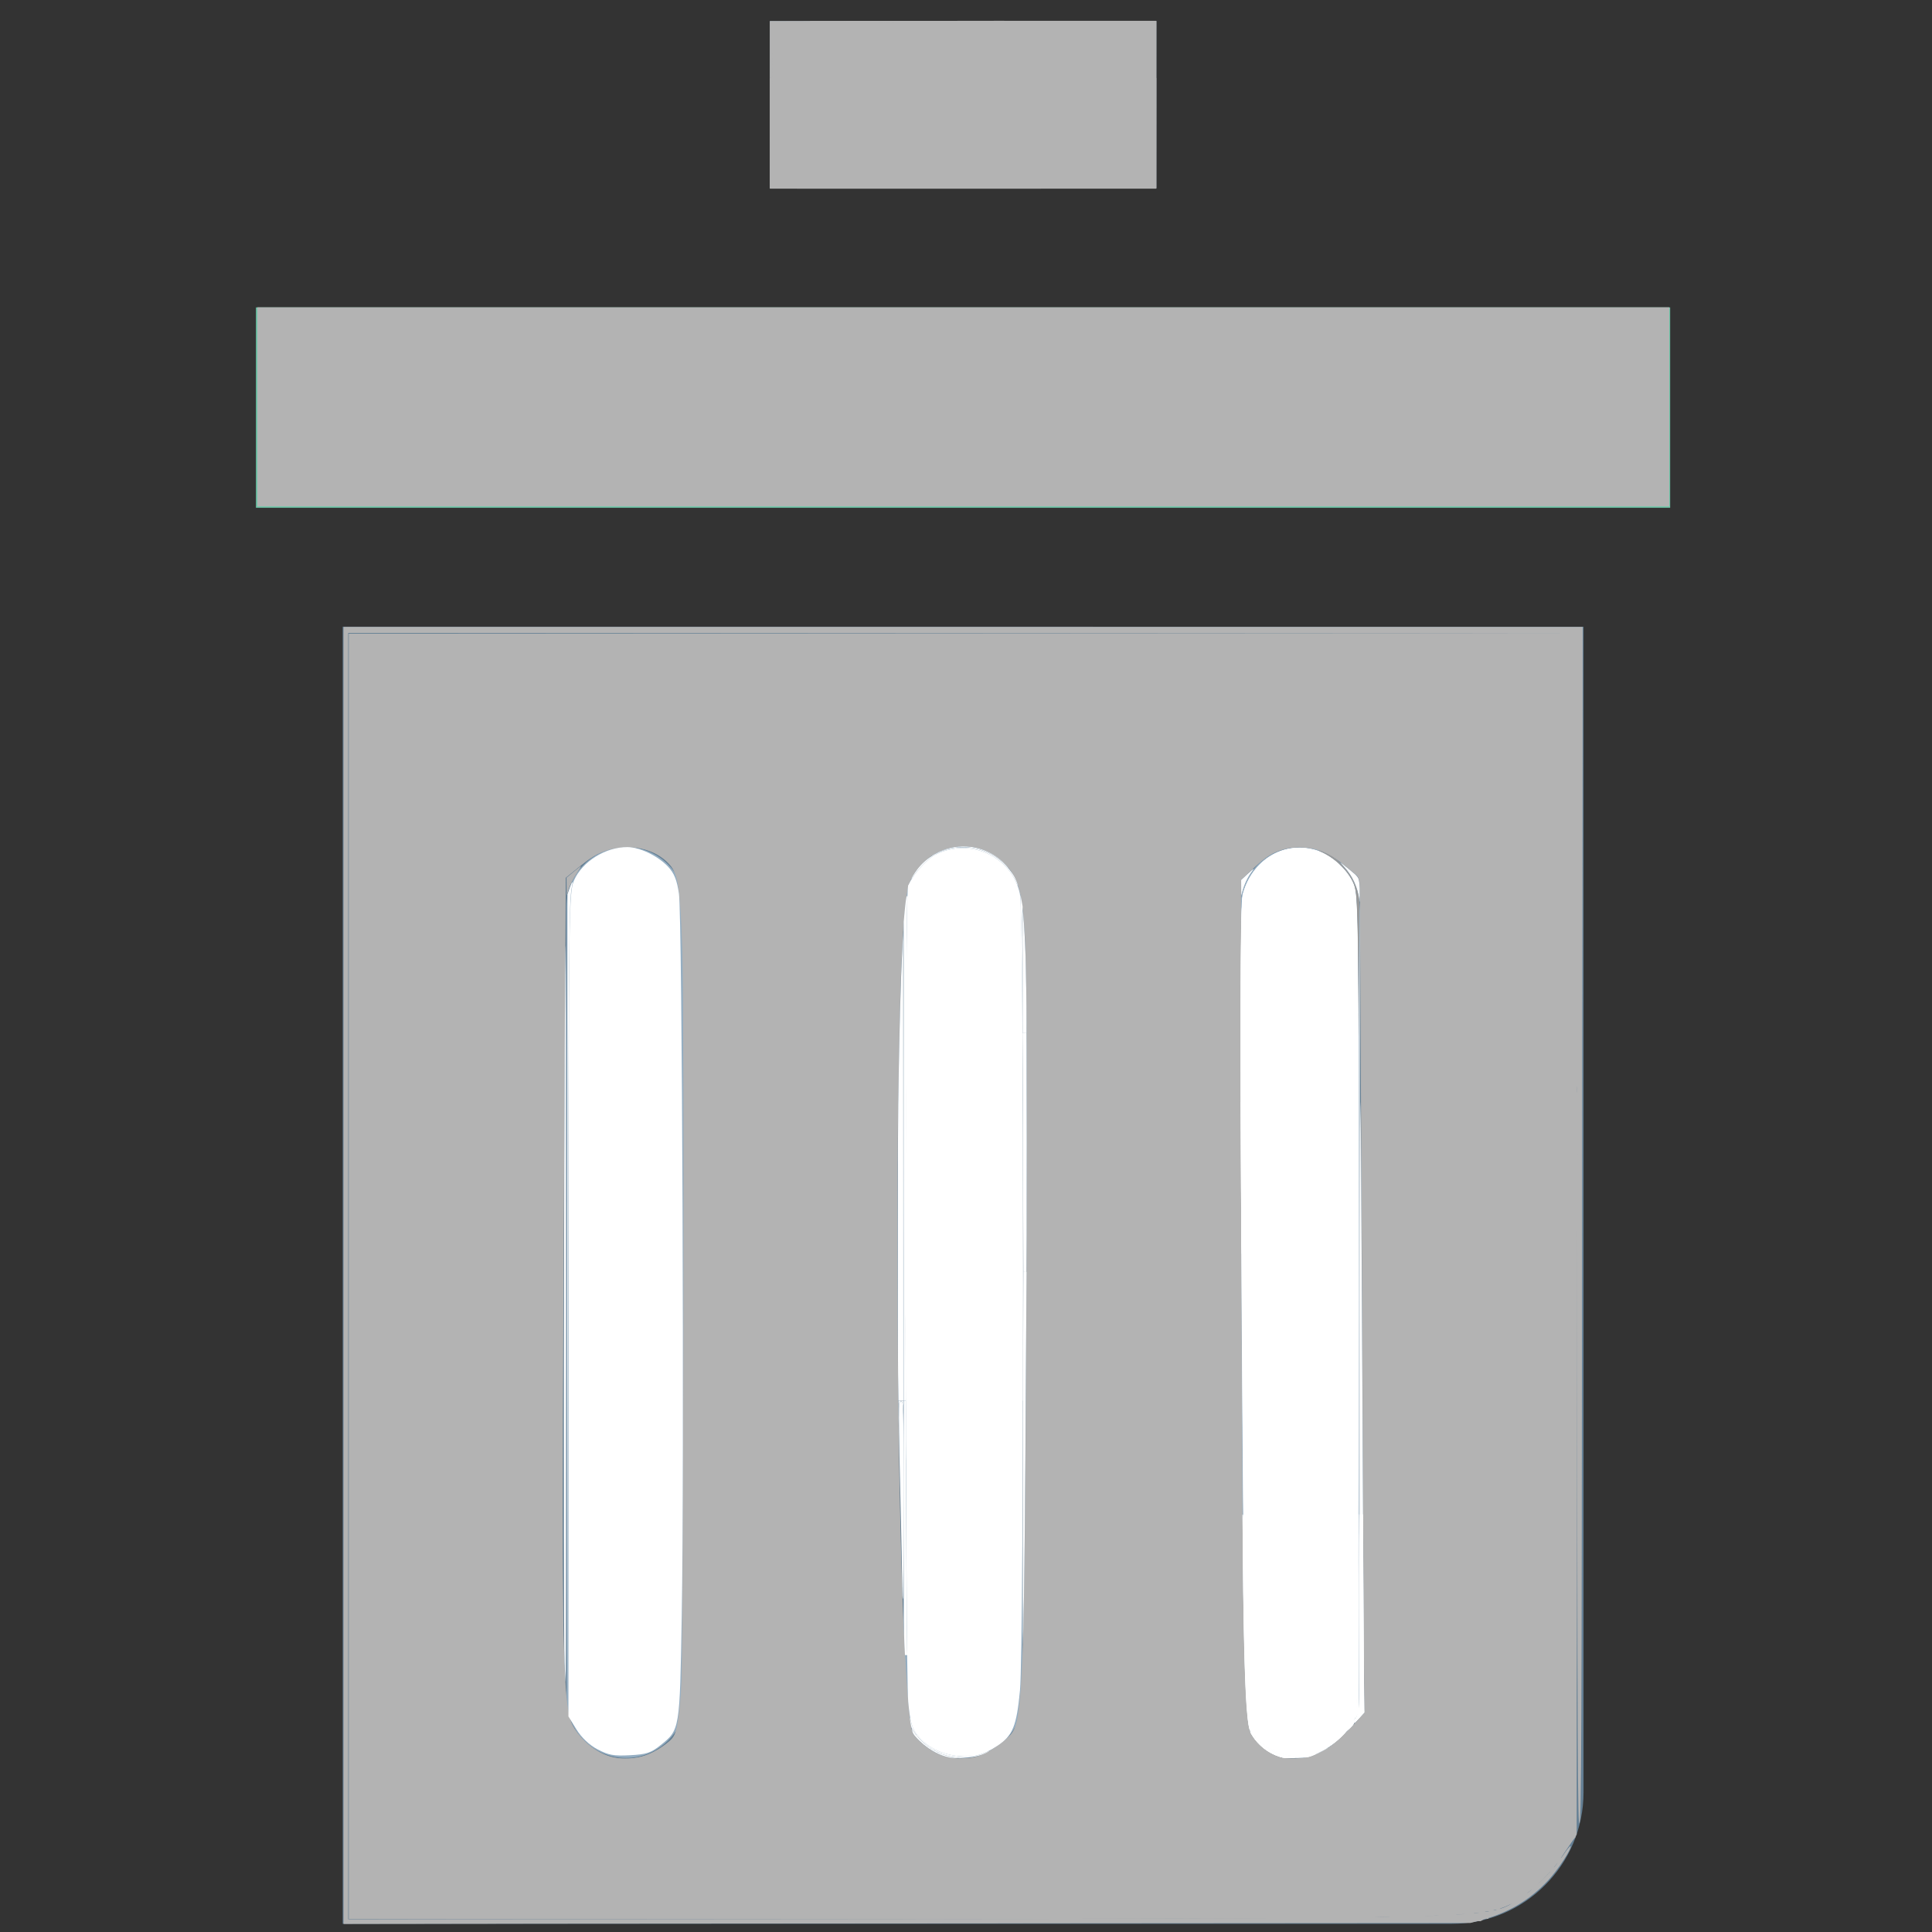 <?xml version="1.0" encoding="UTF-8" standalone="no"?>
<svg
   xmlns:dc="http://purl.org/dc/elements/1.1/"
   xmlns:cc="http://creativecommons.org/ns#"
   xmlns:rdf="http://www.w3.org/1999/02/22-rdf-syntax-ns#"
   xmlns:svg="http://www.w3.org/2000/svg"
   xmlns="http://www.w3.org/2000/svg"
   xmlns:sodipodi="http://sodipodi.sourceforge.net/DTD/sodipodi-0.dtd"
   xmlns:inkscape="http://www.inkscape.org/namespaces/inkscape"
   enable-background="new 0 0 91 91"
   height="91px"
   id="Layer_1"
   version="1.1"
   viewBox="0 0 91 91"
   width="91px"
   xml:space="preserve"
   sodipodi:docname="3592821-garbage-can-general-office-recycle-bin-rubbish-bin-trash-bin-trash-can_107760.svg"
   inkscape:version="0.92.4 (5da689c313, 2019-01-14)"><rect x="0" y="0" width="91" height="91" fill="#333333" stroke="none"/><defs
     id="defs17" /><sodipodi:namedview
     pagecolor="#ffffff"
     bordercolor="#666666"
     borderopacity="1"
     objecttolerance="10"
     gridtolerance="10"
     guidetolerance="10"
     inkscape:pageopacity="0"
     inkscape:pageshadow="2"
     inkscape:window-width="1920"
     inkscape:window-height="1043"
     id="namedview15"
     showgrid="false"
     inkscape:zoom="0.35355339"
     inkscape:cx="110.13089"
     inkscape:cy="-316.08005"
     inkscape:window-x="0"
     inkscape:window-y="0"
     inkscape:window-maximized="1"
     inkscape:current-layer="Layer_1" /><g
     id="g12"><g
       id="g10"><path
         d="M16.142,90.613H68.39c3.418,0,6.197-2.779,6.197-6.195V29.52l-58.445-0.002V90.613z"
         fill="#647F94"
         id="path2" /><path
         d="M58.431,42.701c0-1.547,1.254-2.801,2.801-2.801s2.803,1.254,2.803,2.801v37.295    c0,1.549-1.256,2.801-2.803,2.801s-2.801-1.252-2.801-2.801V42.701z M42.56,42.701c0-1.547,1.254-2.801,2.803-2.801    c1.545,0,2.799,1.254,2.799,2.801v37.295c0,1.549-1.254,2.801-2.799,2.801c-1.549,0-2.803-1.252-2.803-2.801V42.701z     M26.688,42.701c0-1.547,1.256-2.801,2.801-2.801c1.547,0,2.803,1.254,2.803,2.801v37.295c0,1.549-1.256,2.801-2.803,2.801    c-1.545,0-2.801-1.252-2.801-2.801V42.701z"
         fill="#95AEC2"
         id="path4" /><rect
         fill="#6EC4A7"
         height="9.438"
         width="66.611"
         x="12.056"
         y="14.479"
         id="rect6" /><rect
         fill="#647F94"
         height="7.887"
         width="18.205"
         x="36.259"
         y="0.99"
         id="rect8" /></g></g><path
     style="fill:#b3b3b3;fill-opacity:1;stroke-width:0.386"
     d="M 16.426,60.114 V 29.845 h 28.919 28.919 v 28.284 28.284 l -0.868,1.271 c -0.477,0.699 -1.472,1.592 -2.211,1.985 -1.27,0.675 -2.798,0.714 -28.052,0.714 H 16.426 Z m 15.135,21.873 c 0.626,-0.55 0.675,-2.027 0.675,-20.584 0,-19.477 -0.02,-20.011 -0.771,-20.762 -0.974,-0.974 -2.729,-0.99 -3.91,-0.034 l -0.91,0.737 -0.107,19.559 c -0.095,17.321 -0.037,19.665 0.504,20.491 1.1,1.679 2.999,1.928 4.519,0.593 z m 15.906,-0.138 c 0.748,-0.719 0.774,-1.318 0.878,-20.01 0.093,-16.765 0.029,-19.418 -0.489,-20.42 -1.124,-2.173 -4.11,-2.043 -5.055,0.22 -0.837,2.003 -0.635,39.024 0.219,40.052 1.23,1.481 3.005,1.544 4.448,0.158 z M 63.382,81.643 64.26,80.677 64.154,61.01 64.047,41.344 63.137,40.607 c -1.184,-0.958 -2.778,-0.938 -3.837,0.049 l -0.844,0.786 V 61.118 c 0,13.185 0.136,19.929 0.411,20.443 0.902,1.685 3.024,1.723 4.516,0.081 z"
     id="path3724"
     inkscape:connector-curvature="0" /><path
     style="fill:#b3b3b3;fill-opacity:1;stroke-width:0.068"
     d="M 16.188,60.075 V 29.537 h 29.175 29.175 l -0.02,27.998 C 74.5,81.884 74.485,85.578 74.398,85.874 74.309,86.175 74.296,82.91 74.281,58.012 L 74.264,29.809 H 45.328 16.393 v 30.299 30.299 l 21.25,-0.003 c 28.211,-0.003 31.526,-0.054 33.056,-0.509 0.81,-0.241 2.186,-1.408 2.878,-2.442 0.196,-0.294 0.374,-0.517 0.395,-0.497 0.085,0.085 -0.597,1.126 -1.066,1.626 -0.855,0.911 -1.86,1.511 -3.08,1.839 l -0.572,0.154 -26.533,0.019 -26.533,0.019 z"
     id="path3726"
     inkscape:connector-curvature="0" /><path
     style="fill:#b3b3b3;fill-opacity:1;stroke-width:0.068"
     d="M 16.188,60.075 V 29.537 H 45.363 74.537 l -0.036,26.908 c -0.02,14.799 -0.059,27.322 -0.086,27.828 -0.027,0.506 -0.065,-6.564 -0.083,-15.712 l -0.034,-16.632 -0.017,17.291 c -0.009,9.51 -0.042,17.301 -0.073,17.314 -0.031,0.013 -0.234,0.283 -0.45,0.602 -0.216,0.319 -0.299,0.472 -0.184,0.341 0.3,-0.341 0.262,-0.161 -0.066,0.312 -0.367,0.53 -1.083,1.261 -1.606,1.637 -0.435,0.314 -1.496,0.845 -1.686,0.845 -0.06,0 -0.109,0.032 -0.109,0.072 0,0.04 -0.032,0.052 -0.071,0.028 -0.039,-0.024 -0.121,-0.003 -0.181,0.047 -0.06,0.05 -0.128,0.083 -0.15,0.074 -0.022,-0.009 -0.133,-0.003 -0.245,0.014 -0.112,0.017 -12.144,0.048 -26.737,0.069 L 16.188,90.613 Z M 38.631,90.356 16.461,90.339 V 60.108 29.878 l 28.919,-0.017 28.919,-0.017 -28.953,-0.017 -28.953,-0.017 v 30.299 30.299 l 22.204,-0.017 22.204,-0.017 z m 26.724,-0.068 c -0.307,-0.013 -0.829,-0.013 -1.159,-1.37e-4 -0.33,0.013 -0.078,0.023 0.559,0.023 0.637,6.8e-5 0.907,-0.01 0.6,-0.023 z m 2.35,-0.067 c -0.14,-0.015 -0.385,-0.015 -0.545,-4.77e-4 -0.16,0.014 -0.046,0.026 0.254,0.027 0.3,2.72e-4 0.431,-0.012 0.291,-0.026 z m 1.26,-0.067 c -0.084,-0.016 -0.237,-0.017 -0.341,-9.27e-4 -0.104,0.016 -0.035,0.029 0.152,0.029 0.187,5.46e-4 0.272,-0.012 0.188,-0.028 z m 0.715,-0.067 c -0.066,-0.017 -0.173,-0.017 -0.239,0 -0.066,0.017 -0.012,0.031 0.119,0.031 0.131,0 0.185,-0.014 0.119,-0.031 z m 0.443,-0.066 c -0.047,-0.019 -0.124,-0.019 -0.17,0 -0.047,0.019 -0.009,0.034 0.085,0.034 0.094,0 0.132,-0.015 0.085,-0.034 z m 0.373,-0.064 c -0.023,-0.023 -0.081,-0.025 -0.131,-0.005 -0.054,0.022 -0.038,0.038 0.041,0.041 0.072,0.003 0.112,-0.013 0.089,-0.036 z m 0.496,-0.163 c 0.313,-0.171 0.23,-0.172 -0.146,-0.002 -0.163,0.074 -0.251,0.134 -0.195,0.133 0.056,-7.5e-4 0.21,-0.06 0.341,-0.132 z m 1.099,-0.733 c 0.085,-0.108 0.082,-0.111 -0.026,-0.026 -0.066,0.051 -0.119,0.105 -0.119,0.119 0,0.056 0.056,0.02 0.145,-0.094 z m 0.946,-0.883 c 0,-0.051 -0.061,0.003 -0.344,0.304 l -0.304,0.324 0.324,-0.304 C 72.891,88.334 73.037,88.188 73.037,88.177 Z m 0.281,-0.344 c 0.085,-0.108 0.082,-0.111 -0.026,-0.026 -0.066,0.051 -0.119,0.105 -0.119,0.119 0,0.056 0.056,0.02 0.145,-0.094 z M 30.595,82.616 c 0.516,-0.237 1.045,-0.628 1.162,-0.856 0.123,-0.24 0.232,-0.937 0.323,-2.055 0.108,-1.329 0.162,-31.791 0.062,-34.832 -0.1,-3.047 -0.192,-3.682 -0.603,-4.162 -0.737,-0.862 -2.247,-1.071 -3.423,-0.474 -0.169,0.086 -0.57,0.365 -0.892,0.621 l -0.585,0.465 -0.045,5.712 c -0.025,3.141 -0.064,10.803 -0.087,17.027 -0.052,13.915 0.007,16.2 0.446,17.177 0.262,0.585 0.981,1.22 1.66,1.469 0.536,0.196 1.447,0.154 1.982,-0.092 z m 15.798,-0.033 c 0.482,-0.239 1.161,-0.749 1.314,-0.987 0.373,-0.58 0.503,-2.812 0.587,-10.14 0.101,-8.765 0.105,-25.542 0.006,-27.218 -0.13,-2.204 -0.353,-2.986 -1.032,-3.622 -0.865,-0.81 -2.059,-0.993 -3.111,-0.478 -0.6,0.294 -1.176,0.965 -1.373,1.599 -0.122,0.396 -0.283,2.12 -0.353,3.783 -0.036,0.862 -0.102,4.052 -0.146,7.088 -0.111,7.597 0.034,20.086 0.282,24.369 0.196,3.379 0.295,4.406 0.453,4.72 0.052,0.103 0.252,0.312 0.445,0.464 0.683,0.54 1.1,0.684 1.904,0.657 0.5,-0.017 0.653,-0.052 1.022,-0.236 z m 15.771,-0.043 c 0.457,-0.221 0.675,-0.393 1.347,-1.057 l 0.801,-0.793 -0.034,-1.089 c -0.019,-0.599 -0.065,-8.942 -0.103,-18.539 -0.038,-9.597 -0.084,-17.967 -0.103,-18.598 -0.039,-1.309 0.058,-1.105 -0.864,-1.811 -0.288,-0.221 -0.702,-0.469 -0.92,-0.553 -0.549,-0.21 -1.278,-0.252 -1.82,-0.105 -0.511,0.138 -0.818,0.332 -1.514,0.958 l -0.522,0.469 0.038,16.637 c 0.044,19.274 0.116,22.962 0.457,23.622 0.23,0.445 0.828,0.928 1.362,1.1 0.094,0.03 0.432,0.048 0.75,0.04 0.517,-0.014 0.638,-0.044 1.125,-0.28 z M 74.312,51.196 c -0.016,-0.085 -0.03,-0.031 -0.031,0.118 -7.56e-4,0.15 0.013,0.219 0.03,0.154 0.017,-0.065 0.018,-0.188 0.001,-0.273 z"
     id="path3730"
     inkscape:connector-curvature="0" /><path
     style="fill:#b3b3b3;fill-opacity:1;stroke-width:0.068"
     d=""
     id="path3732"
     inkscape:connector-curvature="0" /><path
     style="fill:#b3b3b3;fill-opacity:1;stroke-width:0.068"
     d="m 26.69,41.761 -0.005,-0.42 0.341,-0.285 c 0.187,-0.157 0.341,-0.27 0.341,-0.252 0,0.018 -0.107,0.193 -0.238,0.388 -0.131,0.195 -0.282,0.497 -0.336,0.671 l -0.098,0.317 z"
     id="path3734"
     inkscape:connector-curvature="0" /><path
     style="fill:#ffffff;fill-opacity:1;stroke-width:0.136"
     d="m 28.144,82.397 c -0.389,-0.208 -0.752,-0.552 -0.992,-0.939 l -0.378,-0.611 0.005,-19.403 c 0.005,-18.645 0.015,-19.425 0.26,-19.979 0.395,-0.893 1.491,-1.573 2.523,-1.566 0.573,0.004 1.43,0.419 1.902,0.921 0.294,0.313 0.419,0.624 0.516,1.278 0.153,1.036 0.254,27.019 0.132,33.992 -0.095,5.434 -0.085,5.374 -1.01,6.118 -0.44,0.354 -0.657,0.425 -1.431,0.466 -0.762,0.041 -1.014,-0.006 -1.526,-0.279 z"
     id="path3738"
     inkscape:connector-curvature="0" /><path
     style="fill:#ffffff;fill-opacity:1"
     d="m 45.049,82.703 c -0.766,-0.101 -1.366,-0.414 -1.812,-0.944 -0.282,-0.335 -0.365,-0.626 -0.459,-1.607 -0.143,-1.494 -0.153,-37.868 -0.011,-38.378 0.129,-0.461 0.839,-1.285 1.313,-1.525 1.615,-0.817 3.585,0.104 3.959,1.851 0.196,0.913 0.199,35.456 0.004,37.517 -0.16,1.692 -0.34,2.132 -1.067,2.613 -0.679,0.449 -1.178,0.571 -1.928,0.472 z"
     id="path3740"
     inkscape:connector-curvature="0" /><path
     style="fill:#ffffff;fill-opacity:1;stroke-width:0.136"
     d="M 60.751,82.685 C 60.04,82.557 59.336,82.142 59.025,81.667 58.659,81.108 58.573,77.682 58.471,59.392 58.404,47.324 58.42,42.537 58.53,42.133 c 0.438,-1.619 1.884,-2.514 3.401,-2.106 0.719,0.194 1.491,0.863 1.813,1.573 0.236,0.52 0.248,1.466 0.251,19.633 0.002,12.07 -0.046,19.258 -0.131,19.553 -0.216,0.754 -1.23,1.652 -2.145,1.901 -0.209,0.057 -0.644,0.056 -0.968,-0.003 z"
     id="path3742"
     inkscape:connector-curvature="0" /><path
     style="fill:#ffffff;fill-opacity:1;stroke-width:0.136"
     d="m 42.659,59.324 c 1.2e-5,-5.549 0.017,-7.799 0.037,-5 0.021,2.799 0.021,7.338 -2.2e-5,10.088 -0.021,2.75 -0.037,0.46 -0.037,-5.088 z"
     id="path3744"
     inkscape:connector-curvature="0" /><path
     style="fill:#ffffff;fill-opacity:1;stroke-width:0.017"
     d="m 42.3,64.712 c -0.023,-1.938 -0.018,-11.029 0.007,-12.717 0.052,-3.526 0.107,-5.586 0.201,-7.515 0.014,-0.295 0.029,-0.552 0.032,-0.571 0.003,-0.019 0.007,4.937 0.008,11.013 l 0.002,11.047 h -0.117 -0.117 z"
     id="path3746"
     inkscape:connector-curvature="0" /><path
     style="fill:#ffffff;fill-opacity:1;stroke-width:0.017"
     d="m 42.679,65.839 c -0.017,-0.197 -0.013,-10.447 0.006,-15.462 0.016,-4.413 0.041,-7.576 0.061,-7.971 l 0.011,-0.209 h 2.645 2.645 l 0.011,0.268 c 0.073,1.734 0.113,7.777 0.113,17.067 l 2.14e-4,6.437 H 45.432 42.691 Z"
     id="path3748"
     inkscape:connector-curvature="0" /><path
     style="fill:#ffffff;fill-opacity:1;stroke-width:0.017"
     d="M 42.566,54.692 V 43.415 l 0.035,-0.383 c 0.052,-0.567 0.088,-0.822 0.116,-0.832 0.02,-0.006 0.022,0.059 0.012,0.408 -0.042,1.538 -0.087,13.208 -0.074,19.284 l 0.009,4.077 h -0.049 -0.049 z"
     id="path3750"
     inkscape:connector-curvature="0" /><path
     style="fill:#ffffff;fill-opacity:1;stroke-width:0.004"
     d="m 42.564,57.043 c 0,-1.5 4.44e-4,-2.114 9.87e-4,-1.365 5.43e-4,0.749 5.43e-4,1.976 0,2.727 -5.43e-4,0.751 -9.87e-4,0.138 -9.87e-4,-1.362 z"
     id="path3752"
     inkscape:connector-curvature="0" /><path
     style="fill:#ffffff;fill-opacity:1;stroke-width:0.004"
     d="m 42.564,57.043 c 0,-0.84 4.48e-4,-1.184 9.96e-4,-0.765 5.48e-4,0.419 5.48e-4,1.107 0,1.527 -5.48e-4,0.421 -9.96e-4,0.078 -9.96e-4,-0.762 z"
     id="path3754"
     inkscape:connector-curvature="0" /><path
     style="fill:#ffffff;fill-opacity:1;stroke-width:0.004"
     d="m 42.661,57.724 c 0.001,-1.124 0.004,-2.35 0.005,-2.725 l 0.003,-0.681 h 2.515 2.515 v 2.725 2.725 h -2.52 -2.52 z"
     id="path3756"
     inkscape:connector-curvature="0" /><path
     style="fill:#ffffff;fill-opacity:1;stroke-width:0.062"
     d="m 42.649,67.719 c 3.2e-5,-0.963 0.009,-1.348 0.019,-0.856 0.011,0.492 0.011,1.279 -5.7e-5,1.75 -0.011,0.471 -0.019,0.068 -0.019,-0.894 z"
     id="path3758"
     inkscape:connector-curvature="0" /><path
     style="fill:#ffffff;fill-opacity:1;stroke-width:0.062"
     d="m 42.497,74.766 c 2.2e-5,-0.301 -0.027,-1.7 -0.06,-3.109 -0.13,-5.512 -0.13,-5.656 0.004,-5.656 0.116,0 0.119,0.123 0.119,4.656 0,2.561 -0.014,4.656 -0.031,4.656 -0.017,0 -0.031,-0.246 -0.031,-0.547 z"
     id="path3760"
     inkscape:connector-curvature="0" /><path
     style="fill:#ffffff;fill-opacity:1;stroke-width:0.062"
     d="m 44.628,82.592 c -0.497,-0.139 -0.906,-0.384 -1.253,-0.75 -0.382,-0.404 -0.483,-0.721 -0.565,-1.781 -0.033,-0.429 -0.082,-5.181 -0.109,-10.56 -0.035,-7.14 -0.057,-8.937 -0.08,-6.656 -0.018,1.719 -0.035,-1.923 -0.04,-8.094 -0.004,-6.17 0.013,-11.402 0.038,-11.625 0.034,-0.3 0.051,-0.054 0.068,0.938 l 0.022,1.344 0.034,-1.849 0.034,-1.849 0.23,-0.347 c 0.337,-0.507 0.807,-0.95 1.22,-1.148 0.51,-0.244 1.324,-0.285 1.945,-0.096 0.765,0.232 1.368,0.78 1.708,1.552 0.112,0.254 0.14,0.485 0.182,1.519 0.165,4.027 0.108,35.13 -0.067,36.688 -0.143,1.273 -0.38,1.867 -0.892,2.233 -0.598,0.428 -0.906,0.539 -1.544,0.559 -0.391,0.012 -0.709,-0.013 -0.931,-0.075 z M 42.669,51.551 c -0.01,-1.042 -0.018,-0.208 -0.018,1.855 -8e-6,2.062 0.008,2.915 0.018,1.895 0.01,-1.02 0.01,-2.708 1.5e-5,-3.75 z"
     id="path3762"
     inkscape:connector-curvature="0" /><path
     style="fill:#ffffff;fill-opacity:1;stroke-width:0.016"
     d="m 42.598,77.422 c -0.022,-0.456 -0.028,-1.089 -0.035,-4.293 -0.005,-2.067 -0.004,-4.522 0.002,-5.457 l 0.011,-1.699 h 0.043 0.043 l -0.001,1.418 c -7.5e-4,0.78 0.004,2.03 0.01,2.777 0.006,0.748 0.018,2.671 0.027,4.273 0.009,1.603 0.02,3.049 0.026,3.215 l 0.01,0.301 h -0.054 -0.054 z"
     id="path3764"
     inkscape:connector-curvature="0" /><path
     style="fill:#ffffff;fill-opacity:1;stroke-width:0.016"
     d="m 42.324,66.555 -0.003,-0.582 h 0.117 0.117 l -0.002,0.301 -0.002,0.301 -0.012,-0.22 c -0.014,-0.258 -0.033,-0.344 -0.079,-0.358 -0.042,-0.013 -0.085,0.026 -0.101,0.091 -0.006,0.027 -0.017,0.275 -0.022,0.55 l -0.01,0.5 z"
     id="path3766"
     inkscape:connector-curvature="0" /><path
     style="fill:#ffffff;fill-opacity:1;stroke-width:0.016"
     d="M 44.837,82.799 C 44.268,82.733 43.594,82.342 43.123,81.804 43.027,81.694 43.003,81.654 42.975,81.564 42.957,81.504 42.946,81.453 42.95,81.449 c 0.004,-0.004 0.036,0.038 0.072,0.093 0.264,0.408 0.704,0.788 1.151,0.995 0.354,0.164 0.679,0.24 1.117,0.264 l 0.211,0.011 -0.273,3.52e-4 c -0.15,1.93e-4 -0.326,-0.006 -0.391,-0.013 z"
     id="path3768"
     inkscape:connector-curvature="0" /><path
     style="fill:#ffffff;fill-opacity:1;stroke-width:0.016"
     d="m 45.209,82.794 c -0.003,-0.003 -0.051,-0.009 -0.107,-0.015 -0.147,-0.014 -0.235,-0.027 -0.328,-0.05 -0.021,-0.005 -0.053,-0.012 -0.07,-0.014 -0.017,-0.003 -0.031,-0.006 -0.031,-0.008 0,-0.003 -0.03,-0.011 -0.092,-0.023 -0.025,-0.005 -0.058,-0.016 -0.074,-0.025 -0.016,-0.009 -0.029,-0.011 -0.029,-0.005 0,0.006 -0.011,0.002 -0.023,-0.009 -0.013,-0.011 -0.023,-0.015 -0.023,-0.009 0,0.006 -0.016,0.002 -0.035,-0.009 -0.019,-0.011 -0.039,-0.02 -0.043,-0.021 -0.026,-0.006 -0.112,-0.044 -0.173,-0.077 -0.04,-0.021 -0.076,-0.034 -0.082,-0.028 -0.006,0.006 -0.01,0.002 -0.01,-0.007 0,-0.009 -0.025,-0.026 -0.055,-0.037 -0.03,-0.011 -0.055,-0.026 -0.055,-0.033 0,-0.007 -0.006,-0.009 -0.014,-0.005 -0.008,0.005 -0.017,0.004 -0.02,-0.003 -0.003,-0.006 -0.03,-0.025 -0.06,-0.042 -0.112,-0.061 -0.343,-0.246 -0.492,-0.395 -0.2,-0.199 -0.226,-0.228 -0.226,-0.252 0,-0.011 -0.011,-0.024 -0.023,-0.029 -0.013,-0.005 -0.023,-0.018 -0.023,-0.029 0,-0.011 -0.011,-0.024 -0.023,-0.029 -0.013,-0.005 -0.023,-0.02 -0.023,-0.033 0,-0.013 -0.007,-0.024 -0.016,-0.024 -0.009,0 -0.016,-0.011 -0.016,-0.023 0,-0.013 -0.007,-0.023 -0.016,-0.023 -0.009,0 -0.016,-0.01 -0.016,-0.023 0,-0.012 -0.012,-0.03 -0.027,-0.039 -0.015,-0.009 -0.021,-0.016 -0.014,-0.016 0.007,-2.61e-4 -0.002,-0.026 -0.02,-0.057 -0.022,-0.037 -0.044,-0.125 -0.064,-0.254 -0.038,-0.246 -0.038,-0.336 -2.57e-4,-0.157 0.086,0.406 0.192,0.609 0.469,0.895 0.467,0.483 1.026,0.743 1.79,0.832 0.497,0.058 0.975,-0.015 1.357,-0.208 0.042,-0.021 0.079,-0.035 0.084,-0.03 0.004,0.004 -0.058,0.041 -0.138,0.081 -0.244,0.123 -0.587,0.206 -0.904,0.219 -0.099,0.004 -0.212,0.01 -0.252,0.014 -0.04,0.004 -0.075,0.004 -0.078,0.001 z"
     id="path3770"
     inkscape:connector-curvature="0" /><path
     style="fill:#ffffff;fill-opacity:1;stroke-width:0.016"
     d="m 48.174,72.879 c 0.004,-2.539 0.011,-6.496 0.017,-8.793 l 0.01,-4.176 h 0.077 0.077 l -0.009,1.09 c -0.005,0.599 -0.016,2.355 -0.025,3.902 -0.028,5.173 -0.06,8.679 -0.093,10.438 -0.019,1.012 -0.046,2.067 -0.054,2.117 -0.003,0.021 -0.003,-2.039 6.55e-4,-4.578 z"
     id="path3772"
     inkscape:connector-curvature="0" /><path
     style="fill:#ffffff;fill-opacity:1;stroke-width:0.016"
     d="m 48.191,56.008 c -0.006,-2.146 -0.015,-4.678 -0.021,-5.625 l -0.01,-1.723 h 0.096 0.096 l 0.004,0.77 c 0.01,1.803 0.011,7.094 0.002,8.719 l -0.011,1.762 h -0.073 -0.073 z"
     id="path3774"
     inkscape:connector-curvature="0" /><path
     style="fill:#ffffff;fill-opacity:1;stroke-width:0.016"
     d="m 48.167,45.735 c 0.001,-1.609 0.007,-2.884 0.014,-2.832 0.04,0.303 0.095,1.253 0.125,2.143 0.02,0.592 0.046,2.311 0.046,3.064 l 3.67e-4,0.551 h -0.094 -0.094 z"
     id="path3776"
     inkscape:connector-curvature="0" /><path
     style="fill:#ffffff;fill-opacity:1;stroke-width:0.016"
     d="m 48.172,44.372 c -6e-6,-0.266 0.002,-0.378 0.005,-0.247 0.003,0.131 0.003,0.348 1.2e-5,0.484 -0.003,0.136 -0.005,0.029 -0.005,-0.237 z"
     id="path3778"
     inkscape:connector-curvature="0" /><path
     style="fill:#ffffff;fill-opacity:1;stroke-width:0.016"
     d="m 48.107,44.309 c 8.8e-5,-0.052 0.003,-0.071 0.006,-0.043 0.004,0.028 0.003,0.07 -1.6e-4,0.094 -0.004,0.023 -0.006,5.02e-4 -0.006,-0.051 z"
     id="path3780"
     inkscape:connector-curvature="0" /><path
     style="fill:#ffffff;fill-opacity:1;stroke-width:0.016"
     d="m 48.144,46.868 c -0.015,-2.149 -0.047,-4.025 -0.08,-4.613 -0.009,-0.167 0.006,-0.115 0.063,0.211 l 0.041,0.234 -0.002,2.843 c -8.95e-4,1.564 -0.004,2.845 -0.006,2.848 -0.003,0.003 -0.009,-0.683 -0.015,-1.523 z"
     id="path3782"
     inkscape:connector-curvature="0" /><path
     style="fill:#ffffff;fill-opacity:1;stroke-width:0.016"
     d="M 47.884,41.598 C 47.724,41.209 47.397,40.79 47.048,40.527 46.219,39.9 45.148,39.77 44.212,40.182 c -0.192,0.084 -0.33,0.175 -0.524,0.342 -0.23,0.198 -0.509,0.513 -0.675,0.763 -0.04,0.059 -0.075,0.105 -0.079,0.101 -0.012,-0.012 0.15,-0.274 0.265,-0.427 0.398,-0.529 0.947,-0.867 1.638,-1.007 0.157,-0.032 0.223,-0.036 0.538,-0.036 0.313,5.12e-4 0.38,0.005 0.522,0.036 0.577,0.126 1.05,0.379 1.44,0.771 0.15,0.151 0.334,0.384 0.427,0.543 0.075,0.128 0.203,0.454 0.178,0.454 -0.004,0 -0.03,-0.056 -0.058,-0.125 z"
     id="path3784"
     inkscape:connector-curvature="0" /><path
     style="fill:#ffffff;fill-opacity:1;stroke-width:0.016"
     d=""
     id="path3786"
     inkscape:connector-curvature="0" /><path
     style="fill:#ffffff;fill-opacity:1;stroke-width:0.006"
     d="m 47.478,40.864 c -0.079,-0.092 -0.219,-0.229 -0.321,-0.314 -0.33,-0.276 -0.72,-0.473 -1.137,-0.573 -0.698,-0.168 -1.445,-0.06 -2.06,0.298 -0.038,0.022 -0.069,0.039 -0.071,0.037 -0.008,-0.008 0.218,-0.135 0.335,-0.189 0.476,-0.22 0.988,-0.3 1.507,-0.234 0.677,0.086 1.307,0.435 1.753,0.971 0.016,0.019 0.028,0.036 0.026,0.037 -0.001,0.001 -0.016,-0.013 -0.032,-0.032 z"
     id="path3788"
     inkscape:connector-curvature="0" /><path
     style="fill:#ffffff;fill-opacity:1;stroke-width:0.044"
     d="m 26.591,78.305 c -0.068,-1.642 -0.016,-33.696 0.055,-33.772 0.009,-0.01 0.017,7.791 0.017,17.335 0,9.544 -0.008,17.354 -0.017,17.354 -0.009,0 -0.034,-0.413 -0.055,-0.917 z"
     id="path3790"
     inkscape:connector-curvature="0" /><path
     style="fill:#ffffff;fill-opacity:1;stroke-width:0.044"
     d="m 26.727,61.235 0.003,-19.114 0.106,-0.299 c 0.123,-0.347 0.167,-0.36 0.096,-0.029 -0.128,0.599 -0.147,2.717 -0.177,20.481 l -0.031,18.075 z"
     id="path3792"
     inkscape:connector-curvature="0" /><path
     style="fill:#ffffff;fill-opacity:1;stroke-width:0.044"
     d="m 64.007,61.346 c 0,-10.375 0.012,-18.852 0.026,-18.837 0.03,0.03 0.025,37.65 -0.006,37.681 -0.011,0.011 -0.02,-8.468 -0.02,-18.843 z"
     id="path3794"
     inkscape:connector-curvature="0" /><path
     style="fill:#ffffff;fill-opacity:1;stroke-width:0.022"
     d="m 63.803,81.141 c 0.095,-0.259 0.172,-0.523 0.203,-0.696 0.036,-0.197 0.039,-1.073 0.047,-14.38 0.005,-7.793 0.016,-14.17 0.026,-14.17 0.01,0 0.024,1.32 0.032,2.933 0.008,1.613 0.019,3.565 0.025,4.337 0.006,0.772 0.016,2.492 0.022,3.823 0.011,2.373 0.022,4.48 0.044,8.187 0.006,1.021 0.016,2.99 0.022,4.375 0.006,1.385 0.017,3.104 0.024,3.818 l 0.013,1.299 -0.205,0.226 c -0.282,0.31 -0.273,0.301 -0.254,0.248 z"
     id="path3796"
     inkscape:connector-curvature="0" /><path
     style="fill:#ffffff;fill-opacity:1;stroke-width:0.022"
     d="m 60.987,82.709 c -0.03,-0.005 -0.13,-0.02 -0.221,-0.034 -0.233,-0.034 -0.596,-0.155 -0.848,-0.284 -0.504,-0.257 -0.864,-0.599 -0.962,-0.915 -0.229,-0.742 -0.325,-3.433 -0.4,-11.162 -0.033,-3.44 -0.11,-15.687 -0.11,-17.65 l -2.05e-4,-0.768 h 2.76 2.76 l 0.017,0.436 c 0.022,0.583 -0.006,20.457 -0.033,23.694 -0.024,2.771 -0.058,4.54 -0.091,4.717 -0.012,0.061 -0.059,0.191 -0.106,0.288 -0.324,0.669 -1.119,1.338 -1.909,1.606 -0.182,0.062 -0.235,0.07 -0.502,0.075 -0.164,0.003 -0.323,0.002 -0.354,-0.004 z"
     id="path3798"
     inkscape:connector-curvature="0" /><path
     style="fill:#ffffff;fill-opacity:1;stroke-width:0.022"
     d="m 63.825,80.918 c 0.048,-0.118 0.059,-0.215 0.078,-0.682 0.011,-0.28 0.032,-1.667 0.045,-3.083 0.013,-1.416 0.032,-3.355 0.042,-4.309 0.013,-1.319 0.017,-0.615 0.015,2.939 -0.002,2.57 -0.01,4.708 -0.018,4.751 -0.034,0.169 -0.118,0.406 -0.147,0.416 -0.022,0.007 -0.026,-9.72e-4 -0.014,-0.031 z"
     id="path3800"
     inkscape:connector-curvature="0" /><path
     style="fill:#ffffff;fill-opacity:1;stroke-width:0.022"
     d="m 64.046,63.994 c -4e-5,-7.146 0.005,-12.024 0.012,-10.839 0.006,1.185 0.006,7.032 7.3e-5,12.993 l -0.012,10.839 z"
     id="path3802"
     inkscape:connector-curvature="0" /><path
     style="fill:#ffffff;fill-opacity:1;stroke-width:0.011"
     d="m 60.435,82.791 c -0.501,-0.105 -0.997,-0.428 -1.334,-0.869 -0.115,-0.15 -0.246,-0.379 -0.227,-0.398 0.002,-0.002 0.024,0.024 0.047,0.059 0.299,0.437 0.746,0.8 1.232,1.001 0.303,0.125 0.608,0.193 0.971,0.216 0.129,0.008 0.098,0.009 -0.221,0.01 -0.322,7.12e-4 -0.383,-0.002 -0.468,-0.02 z"
     id="path3804"
     inkscape:connector-curvature="0" /><path
     style="fill:#ffffff;fill-opacity:1;stroke-width:0.011"
     d="m 60.429,82.785 c -0.442,-0.095 -0.913,-0.385 -1.237,-0.761 -0.13,-0.151 -0.315,-0.436 -0.295,-0.455 0.003,-0.003 0.029,0.029 0.058,0.07 0.207,0.29 0.526,0.582 0.839,0.768 0.339,0.202 0.691,0.322 1.111,0.378 l 0.116,0.016 -0.26,2.58e-4 c -0.181,1.8e-4 -0.281,-0.004 -0.331,-0.015 z"
     id="path3806"
     inkscape:connector-curvature="0" /><path
     style="fill:#ffffff;fill-opacity:1;stroke-width:0.011"
     d="m 60.423,82.784 c -0.21,-0.044 -0.514,-0.175 -0.718,-0.31 -0.278,-0.183 -0.51,-0.412 -0.682,-0.673 -0.078,-0.118 -0.136,-0.223 -0.127,-0.231 0.003,-0.003 0.048,0.051 0.1,0.119 0.451,0.593 1.116,0.983 1.848,1.085 0.067,0.009 0.134,0.019 0.149,0.021 0.015,0.002 -0.089,0.005 -0.232,0.005 -0.188,4.38e-4 -0.281,-0.004 -0.337,-0.016 z"
     id="path3808"
     inkscape:connector-curvature="0" /><path
     style="fill:#ffffff;fill-opacity:1;stroke-width:0.011"
     d=""
     id="path3810"
     inkscape:connector-curvature="0" /><path
     style="fill:#ffffff;fill-opacity:1;stroke-width:0.011"
     d="m 61.089,82.796 c -0.002,-0.002 -0.043,-0.006 -0.092,-0.01 -0.717,-0.056 -1.438,-0.429 -1.903,-0.983 -0.09,-0.107 -0.202,-0.255 -0.202,-0.266 0,-0.004 -0.009,-0.02 -0.021,-0.036 -0.051,-0.072 -0.118,-0.561 -0.161,-1.184 -0.09,-1.287 -0.156,-4.226 -0.177,-7.85 -0.003,-0.577 -0.009,-1.068 -0.011,-1.091 -0.004,-0.031 -0.001,-0.041 0.01,-0.041 0.022,0 0.026,0.155 0.04,1.503 0.042,3.911 0.117,6.508 0.222,7.673 0.062,0.691 0.129,1.01 0.246,1.186 0.07,0.104 0.245,0.288 0.377,0.394 0.408,0.328 0.978,0.564 1.513,0.626 0.157,0.018 0.559,0.018 0.674,-5.64e-4 0.214,-0.034 0.554,-0.171 0.829,-0.333 0.053,-0.031 0.098,-0.054 0.101,-0.051 0.017,0.017 -0.468,0.267 -0.687,0.353 -0.202,0.08 -0.28,0.097 -0.481,0.102 -0.1,0.003 -0.203,0.007 -0.229,0.009 -0.026,0.002 -0.048,0.002 -0.05,7.84e-4 z"
     id="path3812"
     inkscape:connector-curvature="0" /><path
     style="fill:#ffffff;fill-opacity:1;stroke-width:0.011"
     d="m 63.434,81.55 c 0,-0.004 0.025,-0.039 0.056,-0.077 0.094,-0.117 0.189,-0.262 0.259,-0.396 0.037,-0.071 0.072,-0.126 0.079,-0.124 0.007,0.002 0.021,-0.007 0.032,-0.021 l 0.019,-0.025 -0.007,0.03 c -0.004,0.016 -0.013,0.044 -0.02,0.061 -0.007,0.017 -0.014,0.035 -0.015,0.039 -0.001,0.005 -0.004,0.012 -0.005,0.017 -0.002,0.005 -0.002,0.012 -0.001,0.017 7.2e-4,0.005 -0.003,0.008 -0.007,0.008 -0.005,0 -0.026,0.04 -0.047,0.088 -0.035,0.081 -0.051,0.101 -0.19,0.24 -0.084,0.084 -0.152,0.148 -0.152,0.144 z"
     id="path3814"
     inkscape:connector-curvature="0" /><path
     style="fill:#ffffff;fill-opacity:1;stroke-width:0.011"
     d="m 60.423,82.784 c -0.216,-0.046 -0.503,-0.169 -0.713,-0.307 -0.231,-0.151 -0.459,-0.362 -0.611,-0.566 -0.085,-0.113 -0.21,-0.319 -0.204,-0.336 0.002,-0.007 0.051,0.049 0.109,0.123 0.372,0.482 0.903,0.841 1.478,0.999 0.076,0.021 0.147,0.038 0.156,0.037 0.01,-4.53e-4 -0.035,-0.015 -0.099,-0.032 -0.448,-0.121 -0.874,-0.353 -1.199,-0.654 -0.115,-0.106 -0.226,-0.222 -0.226,-0.236 0,-0.005 0.029,0.018 0.064,0.051 l 0.064,0.06 -0.056,-0.061 c -0.072,-0.078 -0.118,-0.138 -0.165,-0.217 -0.021,-0.035 -0.038,-0.059 -0.038,-0.054 0,0.016 0.056,0.108 0.095,0.157 0.039,0.049 0.049,0.071 0.019,0.047 -0.037,-0.03 -0.211,-0.272 -0.229,-0.318 -0.073,-0.182 -0.144,-0.876 -0.189,-1.841 -0.052,-1.105 -0.09,-2.667 -0.116,-4.69 -0.016,-1.207 -0.035,-3.593 -0.029,-3.599 0.012,-0.012 0.02,0.221 0.029,0.781 l 0.009,0.602 -0.004,-0.699 -0.004,-0.699 h 2.708 2.708 l -0.007,1.605 c -0.004,0.883 -0.009,2.052 -0.012,2.599 -0.004,0.875 -0.002,0.787 0.015,-0.724 l 0.02,-1.718 -0.003,3.712 c -0.002,2.042 -0.006,3.727 -0.01,3.745 -0.004,0.018 0.001,0.008 0.01,-0.022 0.035,-0.116 0.039,-0.305 0.043,-1.724 0.002,-0.928 0.001,-1.138 -0.003,-0.602 -0.004,0.453 -0.008,-0.908 -0.009,-3.025 -0.002,-2.555 0.001,-3.848 0.008,-3.848 0.007,0 0.012,1.006 0.014,2.98 l 0.003,2.98 0.003,-2.98 0.003,-2.98 h 0.07 0.07 l 0.007,0.655 c 0.004,0.36 0.012,1.763 0.018,3.118 0.01,2.076 0.023,4.087 0.035,5.288 l 0.003,0.272 -0.194,0.214 c -0.189,0.208 -0.252,0.273 -0.252,0.262 0,-0.003 0.01,-0.035 0.022,-0.07 0.012,-0.035 0.022,-0.067 0.022,-0.071 -5.5e-5,-0.004 -0.028,0.05 -0.061,0.12 -0.056,0.115 -0.071,0.136 -0.173,0.24 -0.062,0.063 -0.114,0.112 -0.116,0.11 -0.002,-0.002 0.018,-0.033 0.045,-0.069 0.061,-0.081 0.129,-0.187 0.209,-0.33 0.065,-0.115 0.119,-0.172 0.103,-0.109 -0.004,0.017 -0.005,0.028 -5.64e-4,0.024 0.009,-0.009 0.105,-0.326 0.104,-0.344 -2.98e-4,-0.007 -0.017,0.037 -0.038,0.099 -0.04,0.121 -0.078,0.203 -0.093,0.203 -0.005,0 -2.43e-4,-0.03 0.011,-0.067 0.032,-0.102 0.024,-0.104 -0.013,-0.004 -0.051,0.139 -0.117,0.262 -0.221,0.419 -0.33,0.494 -0.889,0.963 -1.474,1.235 -0.061,0.028 -0.128,0.059 -0.149,0.069 -0.038,0.017 -0.038,0.017 -0.005,0.012 0.045,-0.007 -0.066,0.046 -0.206,0.098 -0.164,0.061 -0.271,0.075 -0.584,0.077 -0.149,8.73e-4 -0.248,0.005 -0.221,0.008 0.027,0.004 -0.067,0.007 -0.21,0.007 -0.189,5.52e-4 -0.281,-0.004 -0.337,-0.016 z m 0.478,-0.012 c -0.011,-0.003 -0.028,-0.003 -0.039,0 -0.011,0.003 -0.002,0.005 0.019,0.005 0.021,0 0.03,-0.002 0.019,-0.005 z m -0.072,-0.011 c -0.007,-0.003 -0.022,-0.003 -0.033,-4.09e-4 -0.011,0.003 -0.005,0.005 0.014,0.005 0.018,2.21e-4 0.027,-0.002 0.02,-0.005 z m -0.078,-0.011 c -0.008,-0.003 -0.02,-0.003 -0.028,0 -0.008,0.003 -0.001,0.006 0.014,0.006 0.015,0 0.021,-0.003 0.014,-0.006 z m -0.055,-0.011 c -0.008,-0.003 -0.02,-0.003 -0.028,0 -0.008,0.003 -0.001,0.006 0.014,0.006 0.015,0 0.021,-0.003 0.014,-0.006 z m 0.669,-0.012 c -0.047,-0.002 -0.126,-0.002 -0.177,0 -0.05,0.002 -0.012,0.004 0.085,0.004 0.097,0 0.138,-0.002 0.092,-0.004 z m -0.324,-0.011 c -0.201,-0.014 -0.475,-0.069 -0.678,-0.136 -0.187,-0.062 -0.175,-0.058 -0.156,-0.046 0.028,0.018 0.254,0.091 0.376,0.12 0.175,0.042 0.338,0.068 0.431,0.067 0.056,-6.52e-4 0.065,-0.002 0.028,-0.005 z m 0.613,-0.008 c 0.082,-0.018 0.291,-0.083 0.285,-0.089 -0.002,-0.002 -0.057,0.013 -0.121,0.033 -0.105,0.033 -0.21,0.055 -0.319,0.065 -0.024,0.002 -0.016,0.004 0.022,0.005 0.033,8.72e-4 0.093,-0.005 0.133,-0.014 z M 60.163,82.512 c -0.354,-0.155 -0.633,-0.325 -0.836,-0.509 -0.048,-0.043 -0.067,-0.057 -0.043,-0.031 0.108,0.116 0.343,0.284 0.551,0.394 0.134,0.071 0.327,0.16 0.344,0.159 0.006,-3.87e-4 -0.001,-0.006 -0.017,-0.013 z m -1.192,-0.966 c -0.013,-0.022 -0.016,-0.015 -0.005,0.013 0.004,0.01 0.009,0.016 0.012,0.013 0.003,-0.003 -1.04e-4,-0.014 -0.007,-0.025 z m -0.03,-0.097 c -0.004,-0.016 -0.009,-0.027 -0.012,-0.025 -0.003,0.003 -0.001,0.018 0.003,0.034 0.004,0.016 0.009,0.027 0.012,0.025 0.003,-0.003 0.001,-0.018 -0.003,-0.034 z m -0.043,-0.184 c -0.099,-0.511 -0.169,-1.527 -0.221,-3.231 -0.035,-1.131 -0.053,-2.031 -0.094,-4.701 l -0.009,-0.591 0.005,0.735 c 0.003,0.404 0.01,1.026 0.016,1.381 0.06,3.64 0.14,5.491 0.27,6.276 0.03,0.183 0.05,0.28 0.056,0.274 0.002,-0.002 -0.008,-0.066 -0.023,-0.142 z m 4.974,-0.538 c -0.003,-0.011 -0.005,-0.005 -0.005,0.014 -2.25e-4,0.018 0.002,0.027 0.005,0.02 0.003,-0.007 0.003,-0.022 4.09e-4,-0.033 z m 0.036,-0.557 c 0.006,-0.182 0.011,-0.429 0.009,-0.549 -0.002,-0.143 -0.003,-0.17 -0.005,-0.079 -0.004,0.185 -0.025,0.907 -0.031,1.039 l -0.005,0.105 0.01,-0.092 c 0.005,-0.051 0.015,-0.241 0.021,-0.424 z m 0.063,0.431 c -0.004,-0.009 -0.006,-0.006 -0.007,0.007 -4.79e-4,0.012 0.002,0.018 0.006,0.015 0.004,-0.004 0.004,-0.013 8.72e-4,-0.021 z m -0.043,-1.701 c -0.002,-0.087 -0.003,-0.019 -0.003,0.151 -6e-6,0.17 0.002,0.241 0.003,0.158 0.002,-0.083 0.002,-0.222 10e-6,-0.309 z m 0.011,-0.847 c -0.002,-0.089 -0.003,-0.013 -0.003,0.169 5e-6,0.182 0.002,0.255 0.003,0.162 0.002,-0.093 0.002,-0.242 -9e-6,-0.331 z m 0.011,-1.072 c -0.002,-0.114 -0.003,-0.018 -0.003,0.213 4e-6,0.231 0.002,0.324 0.003,0.206 0.002,-0.117 0.002,-0.306 -6e-6,-0.42 z"
     id="path3816"
     inkscape:connector-curvature="0" /><path
     style="fill:#ffffff;fill-opacity:1;stroke-width:0.011"
     d="m 60.424,82.785 c -0.239,-0.048 -0.556,-0.191 -0.797,-0.362 -0.281,-0.199 -0.533,-0.477 -0.701,-0.773 -0.06,-0.106 -0.033,-0.094 0.06,0.027 0.048,0.063 0.118,0.144 0.154,0.181 0.037,0.037 0.045,0.044 0.019,0.016 -0.055,-0.059 -0.063,-0.085 -0.012,-0.038 0.026,0.024 0.023,0.018 -0.013,-0.026 -0.026,-0.032 -0.05,-0.058 -0.053,-0.058 -0.003,0 0.004,0.01 0.015,0.022 0.011,0.012 0.018,0.025 0.015,0.028 -0.014,0.014 -0.2,-0.229 -0.238,-0.311 -0.159,-0.348 -0.259,-2.419 -0.313,-6.484 -0.01,-0.745 -0.033,-3.214 -0.033,-3.546 -1.08e-4,-0.201 0.015,-0.12 0.022,0.118 l 0.007,0.223 0.002,-0.235 0.002,-0.235 h 2.708 2.708 l -0.006,1.964 -0.006,1.964 0.014,-1.083 c 0.013,-1.016 0.014,-0.855 0.012,2.64 -0.001,3.107 0.001,3.711 0.013,3.652 0.012,-0.058 0.014,-0.891 0.013,-4.604 -0.001,-3.273 0.002,-4.533 0.01,-4.533 0.009,0 0.013,0.572 0.015,2.036 l 0.003,2.036 0.003,-2.036 0.003,-2.036 h 0.07 0.07 l 0.007,0.577 c 0.004,0.318 0.012,1.666 0.018,2.997 0.013,2.822 0.03,5.368 0.038,5.596 l 0.005,0.16 -0.101,0.11 c -0.205,0.225 -0.343,0.371 -0.348,0.367 -0.003,-0.003 7.75e-4,-0.018 0.007,-0.035 0.025,-0.066 -9.63e-4,-0.036 -0.045,0.051 -0.037,0.074 -0.068,0.115 -0.157,0.205 -0.112,0.114 -0.149,0.14 -0.088,0.061 0.018,-0.023 0.044,-0.059 0.057,-0.081 l 0.025,-0.039 -0.025,0.032 c -0.014,0.018 -0.065,0.082 -0.113,0.144 -0.309,0.392 -0.78,0.771 -1.253,1.007 -0.096,0.048 -0.153,0.082 -0.144,0.086 0.008,0.004 0.004,0.005 -0.011,0.002 -0.031,-0.006 -0.085,0.016 -0.067,0.027 0.016,0.01 -0.199,0.1 -0.327,0.138 -0.08,0.023 -0.14,0.031 -0.304,0.04 -0.112,0.006 -0.242,0.01 -0.289,0.008 -0.047,-0.002 -0.079,-1.66e-4 -0.072,0.004 0.024,0.015 -0.502,0.007 -0.582,-0.009 z m 0.476,-0.012 c -0.004,-0.004 -0.013,-0.004 -0.021,-8.73e-4 -0.009,0.004 -0.006,0.006 0.007,0.007 0.012,4.75e-4 0.018,-0.002 0.015,-0.006 z m -0.077,-0.011 c -0.004,-0.004 -0.013,-0.004 -0.021,-8.73e-4 -0.009,0.004 -0.006,0.006 0.007,0.007 0.012,4.75e-4 0.018,-0.002 0.015,-0.006 z m 0.169,-0.049 c -0.033,-0.005 -0.078,-0.008 -0.099,-0.008 -0.035,5.08e-4 -0.034,0.001 0.011,0.008 0.027,0.004 0.072,0.008 0.099,0.008 0.049,1.1e-4 0.049,-6e-6 -0.011,-0.008 z m 0.638,-7.73e-4 c 0.106,-0.019 0.077,-0.023 -0.036,-0.005 -0.054,0.008 -0.084,0.016 -0.066,0.016 0.018,5.86e-4 0.064,-0.004 0.103,-0.011 z m -1.096,-0.01 c -0.012,-0.005 -0.03,-0.009 -0.039,-0.009 -0.01,0 -0.008,0.004 0.005,0.009 0.012,0.005 0.03,0.009 0.039,0.009 0.01,0 0.008,-0.004 -0.005,-0.009 z m 0.215,-0.023 c -0.058,-0.012 -0.11,-0.019 -0.116,-0.018 -0.015,0.005 0.147,0.038 0.188,0.038 0.018,1.66e-4 -0.014,-0.009 -0.072,-0.021 z m -0.293,8.37e-4 c -0.012,-0.005 -0.03,-0.009 -0.039,-0.009 -0.01,0 -0.008,0.004 0.005,0.009 0.012,0.005 0.03,0.009 0.039,0.009 0.01,0 0.008,-0.004 -0.005,-0.009 z m 1.284,0.004 c -0.004,-0.004 -0.013,-0.004 -0.021,-8.72e-4 -0.009,0.004 -0.006,0.006 0.007,0.007 0.012,4.75e-4 0.018,-0.002 0.015,-0.006 z m 0.118,-0.033 c 0.029,-0.01 0.05,-0.02 0.048,-0.022 -0.002,-0.002 -0.031,0.005 -0.064,0.017 -0.033,0.012 -0.055,0.022 -0.048,0.022 0.006,4.42e-4 0.035,-0.007 0.064,-0.017 z m -1.245,1.11e-4 c -0.004,-0.004 -0.013,-0.004 -0.021,-8.73e-4 -0.009,0.004 -0.006,0.006 0.007,0.007 0.012,4.75e-4 0.018,-0.002 0.015,-0.006 z m -0.285,-0.009 c -0.003,-0.002 -0.052,-0.023 -0.11,-0.046 -0.309,-0.122 -0.622,-0.314 -0.856,-0.526 -0.043,-0.038 -0.06,-0.051 -0.039,-0.028 0.105,0.113 0.391,0.319 0.6,0.431 0.132,0.071 0.437,0.197 0.404,0.168 z m 0.241,-0.003 c -0.004,-0.004 -0.013,-0.004 -0.021,-8.73e-4 -0.009,0.004 -0.006,0.006 0.007,0.007 0.012,4.75e-4 0.018,-0.002 0.015,-0.006 z m -0.044,-0.011 c -0.004,-0.004 -0.013,-0.004 -0.021,-8.73e-4 -0.009,0.004 -0.006,0.006 0.007,0.007 0.012,4.75e-4 0.018,-0.002 0.015,-0.006 z m -0.058,-0.015 c -0.012,-0.005 -0.03,-0.009 -0.039,-0.009 -0.01,0 -0.008,0.004 0.005,0.009 0.012,0.005 0.03,0.009 0.039,0.009 0.01,0 0.008,-0.004 -0.005,-0.009 z m -0.348,-0.122 c -0.009,-0.006 -0.022,-0.011 -0.028,-0.011 -0.006,0 -0.004,0.005 0.005,0.011 0.009,0.006 0.022,0.011 0.028,0.011 0.006,0 0.004,-0.005 -0.005,-0.011 z m -0.067,-0.026 c -0.011,-0.01 -0.253,-0.128 -0.253,-0.123 0,0.007 0.233,0.126 0.248,0.127 0.006,3.1e-4 0.008,-0.001 0.005,-0.004 z m -0.264,-0.134 c 0,-0.003 -0.015,-0.013 -0.033,-0.022 -0.042,-0.021 -0.044,-0.012 -0.003,0.01 0.035,0.019 0.036,0.019 0.036,0.012 z m -0.094,-0.057 c -0.028,-0.022 -0.061,-0.04 -0.061,-0.033 0,0.006 0.069,0.051 0.077,0.051 0.003,-8.8e-5 -0.004,-0.008 -0.017,-0.017 z m -0.105,-0.064 c 0,-0.002 -0.035,-0.03 -0.077,-0.061 -0.043,-0.031 -0.077,-0.054 -0.077,-0.051 0,0.005 0.145,0.115 0.152,0.116 0.002,8.8e-5 0.003,-0.002 0.003,-0.004 z m -0.166,-0.122 c 0,-0.002 -0.029,-0.028 -0.064,-0.056 l -0.064,-0.052 0.061,0.056 c 0.06,0.055 0.066,0.06 0.066,0.052 z m -0.144,-0.088 c 0,-0.002 -0.016,-0.018 -0.036,-0.036 l -0.036,-0.032 0.032,0.036 c 0.03,0.033 0.039,0.041 0.039,0.032 z m -0.221,-0.295 c -0.013,-0.018 -0.026,-0.033 -0.029,-0.033 -0.003,0 0.005,0.015 0.018,0.033 0.013,0.018 0.026,0.033 0.029,0.033 0.003,0 -0.005,-0.015 -0.018,-0.033 z m -0.051,-0.083 c -0.004,-0.009 -0.009,-0.015 -0.012,-0.012 -0.003,0.003 -0.002,0.011 0.002,0.017 0.011,0.018 0.017,0.014 0.01,-0.005 z m -0.096,-0.283 c -0.004,-0.009 -0.006,-0.006 -0.007,0.007 -4.8e-4,0.012 0.002,0.018 0.006,0.015 0.004,-0.004 0.004,-0.013 8.73e-4,-0.021 z m -0.014,-0.08 c -0.004,-0.028 -0.01,-0.049 -0.013,-0.046 -0.003,0.003 -0.002,0.028 0.003,0.056 0.004,0.028 0.01,0.049 0.013,0.046 0.003,-0.003 0.002,-0.028 -0.003,-0.056 z m 4.78,-0.056 0.011,-0.022 -0.018,0.022 c -0.01,0.012 -0.023,0.032 -0.029,0.044 l -0.011,0.022 0.018,-0.022 c 0.01,-0.012 0.023,-0.032 0.029,-0.044 z m -4.8,-0.047 c -0.003,-0.011 -0.005,-0.005 -0.005,0.014 -2.26e-4,0.018 0.002,0.027 0.005,0.02 0.003,-0.007 0.003,-0.022 4.09e-4,-0.033 z m 4.837,-0.014 c 0.009,-0.018 0.015,-0.033 0.012,-0.033 -0.003,0 -0.013,0.015 -0.023,0.033 -0.009,0.018 -0.015,0.033 -0.012,0.033 0.003,0 0.013,-0.015 0.023,-0.033 z m -4.848,-0.052 c -0.003,-0.011 -0.005,-0.005 -0.005,0.014 -2.25e-4,0.018 0.002,0.027 0.005,0.02 0.003,-0.007 0.003,-0.022 4.1e-4,-0.033 z m 4.91,-0.06 c 0.028,-0.055 0.077,-0.104 0.088,-0.087 0.004,0.006 0.023,-0.041 0.043,-0.106 0.02,-0.064 0.034,-0.119 0.031,-0.122 -0.003,-0.003 -0.013,0.024 -0.024,0.059 -0.024,0.077 -0.069,0.168 -0.083,0.168 -0.005,0 -5.19e-4,-0.031 0.011,-0.068 0.026,-0.084 0.02,-0.099 -0.007,-0.018 -0.011,0.032 -0.036,0.095 -0.056,0.139 -0.039,0.086 -0.042,0.109 -0.004,0.035 z m -4.921,-0.018 c -0.003,-0.011 -0.005,-0.002 -0.005,0.019 0,0.021 0.002,0.03 0.005,0.019 0.003,-0.011 0.003,-0.028 0,-0.039 z m -0.011,-0.083 c -0.003,-0.014 -0.005,-0.005 -0.005,0.019 -1.22e-4,0.024 0.002,0.036 0.005,0.025 0.003,-0.011 0.003,-0.03 2.23e-4,-0.044 z m -0.011,-0.088 c -0.003,-0.014 -0.005,-0.005 -0.005,0.019 -1.23e-4,0.024 0.002,0.036 0.005,0.025 0.003,-0.011 0.003,-0.03 2.23e-4,-0.044 z m -0.011,-0.111 c -0.003,-0.014 -0.005,-0.003 -0.005,0.025 0,0.027 0.002,0.039 0.005,0.025 0.003,-0.014 0.003,-0.036 0,-0.05 z m -0.011,-0.105 c -0.003,-0.017 -0.005,-0.006 -0.005,0.025 -8.2e-5,0.03 0.002,0.044 0.005,0.031 0.003,-0.014 0.003,-0.038 1.51e-4,-0.055 z m 5.071,-0.038 c -0.004,-0.009 -0.006,-0.006 -0.007,0.007 -4.79e-4,0.012 0.002,0.018 0.006,0.015 0.004,-0.004 0.004,-0.013 8.72e-4,-0.021 z m -5.082,-0.072 c -0.003,-0.017 -0.005,-0.006 -0.005,0.025 -8.3e-5,0.03 0.002,0.044 0.005,0.031 0.003,-0.014 0.003,-0.038 1.51e-4,-0.055 z m 5.094,-0.16 c -0.002,-0.032 -0.004,-0.009 -0.004,0.052 -3.3e-5,0.061 0.002,0.087 0.004,0.058 0.002,-0.029 0.002,-0.078 5.6e-5,-0.11 z m -5.105,0.022 c -0.003,-0.02 -0.004,-0.006 -0.005,0.03 -6.2e-5,0.036 0.002,0.053 0.004,0.036 0.003,-0.017 0.003,-0.046 1.13e-4,-0.066 z m -0.011,-0.144 c -0.003,-0.02 -0.004,-0.004 -0.004,0.036 0,0.04 0.002,0.056 0.004,0.036 0.003,-0.02 0.003,-0.052 0,-0.072 z M 63.906,80.026 c -0.002,-0.05 -0.004,-0.009 -0.004,0.091 0,0.1 0.002,0.141 0.004,0.091 0.002,-0.05 0.002,-0.132 0,-0.182 z m -5.138,0.055 c -0.003,-0.02 -0.004,-0.004 -0.004,0.036 0,0.04 0.002,0.056 0.004,0.036 0.003,-0.02 0.003,-0.052 0,-0.072 z m -0.011,-0.171 c -0.002,-0.023 -0.004,-0.004 -0.004,0.041 0,0.046 0.002,0.064 0.004,0.041 0.002,-0.023 0.002,-0.06 0,-0.083 z m 5.16,-0.271 c -0.002,-0.05 -0.004,-0.006 -0.004,0.097 1.1e-5,0.103 0.002,0.144 0.004,0.091 0.002,-0.053 0.002,-0.138 -2.2e-5,-0.188 z m -5.171,0.089 c -0.002,-0.026 -0.004,-0.007 -0.004,0.041 -4e-5,0.049 0.002,0.07 0.004,0.047 0.002,-0.023 0.002,-0.062 7.3e-5,-0.088 z m -0.011,-0.21 c -0.002,-0.026 -0.004,-0.005 -0.004,0.047 0,0.052 0.002,0.073 0.004,0.047 0.002,-0.026 0.002,-0.068 0,-0.094 z m -0.011,-0.226 c -0.002,-0.029 -0.004,-0.005 -0.004,0.052 0,0.058 0.002,0.081 0.004,0.052 0.002,-0.029 0.002,-0.076 0,-0.105 z m -0.011,-0.249 c -0.002,-0.032 -0.004,-0.006 -0.004,0.058 0,0.064 0.002,0.09 0.004,0.058 0.002,-0.032 0.002,-0.084 0,-0.116 z m 5.215,-0.011 c -0.003,-0.014 -0.005,-0.003 -0.005,0.025 0,0.027 0.002,0.039 0.005,0.025 0.003,-0.014 0.003,-0.036 0,-0.05 z M 58.702,78.772 c -0.002,-0.035 -0.004,-0.006 -0.004,0.064 0,0.07 0.002,0.098 0.004,0.064 0.002,-0.035 0.002,-0.092 0,-0.127 z m 5.337,-0.376 c -0.002,-0.09 -0.003,-0.016 -0.003,0.163 0,0.179 0.002,0.253 0.003,0.163 0.002,-0.09 0.002,-0.236 0,-0.326 z m -5.348,0.078 c -0.002,-0.041 -0.004,-0.01 -0.004,0.069 -1.9e-5,0.079 0.002,0.113 0.004,0.075 0.002,-0.038 0.002,-0.102 3.5e-5,-0.144 z m -0.011,-0.326 c -0.002,-0.044 -0.004,-0.011 -0.004,0.074 -1.7e-5,0.085 0.002,0.121 0.004,0.081 0.002,-0.041 0.002,-0.11 3.1e-5,-0.155 z m -0.011,-0.371 c -0.002,-0.047 -0.004,-0.009 -0.004,0.086 0,0.094 0.002,0.133 0.004,0.086 0.002,-0.047 0.002,-0.124 0,-0.171 z m -0.011,-0.398 c -0.002,-0.053 -0.004,-0.01 -0.004,0.097 0,0.106 0.002,0.15 0.004,0.097 0.002,-0.053 0.002,-0.14 0,-0.193 z M 58.647,76.927 c -0.002,-0.059 -0.004,-0.011 -0.004,0.108 0,0.118 0.002,0.167 0.004,0.108 0.002,-0.059 0.002,-0.156 0,-0.215 z m -0.011,-0.486 c -0.002,-0.065 -0.004,-0.012 -0.004,0.119 0,0.131 0.002,0.184 0.004,0.119 0.002,-0.065 0.002,-0.172 0,-0.238 z M 58.625,75.882 c -0.002,-0.074 -0.004,-0.01 -0.004,0.142 7e-6,0.152 0.002,0.213 0.004,0.135 0.002,-0.078 0.002,-0.202 -1.3e-5,-0.276 z m 5.336,-0.242 c -0.002,-0.032 -0.004,-0.009 -0.004,0.052 -3.3e-5,0.061 0.002,0.087 0.004,0.058 0.002,-0.029 0.002,-0.078 5.5e-5,-0.11 z m -5.351,-0.552 c -0.005,-0.354 -0.011,-0.637 -0.014,-0.629 -0.007,0.02 0.01,1.286 0.017,1.279 0.003,-0.003 0.002,-0.295 -0.003,-0.65 z m -0.019,-1.228 c -0.002,-0.098 -0.003,-0.015 -0.003,0.186 5e-6,0.201 0.002,0.281 0.003,0.179 0.002,-0.102 0.002,-0.266 -7e-6,-0.365 z m -0.011,-0.651 c -0.002,-0.05 -0.004,-0.009 -0.004,0.091 0,0.1 0.002,0.141 0.004,0.091 0.002,-0.05 0.002,-0.132 0,-0.182 z m -0.011,-1.15 c -0.002,-0.05 -0.004,-0.006 -0.004,0.097 1.3e-5,0.103 0.002,0.144 0.004,0.091 0.002,-0.053 0.002,-0.138 -2.3e-5,-0.188 z"
     id="path3818"
     inkscape:connector-curvature="0" /><path
     style="fill:#ffffff;fill-opacity:1;stroke-width:0.022"
     d="m 58.461,41.823 -10e-4,-0.377 0.291,-0.269 c 0.16,-0.148 0.295,-0.265 0.3,-0.26 0.005,0.005 -0.03,0.061 -0.078,0.124 -0.2,0.265 -0.363,0.608 -0.457,0.961 l -0.053,0.199 z"
     id="path3820"
     inkscape:connector-curvature="0" /><path
     style="fill:#ffffff;fill-opacity:1;stroke-width:0.022"
     d="m 58.475,58.315 c -0.03,-1.518 -0.043,-11.986 -0.017,-13.783 0.03,-2.115 0.04,-2.284 0.144,-2.596 0.162,-0.485 0.425,-0.908 0.772,-1.243 0.42,-0.405 0.891,-0.641 1.45,-0.725 0.506,-0.076 1.077,0.009 1.514,0.227 0.545,0.272 1.096,0.811 1.349,1.321 0.155,0.312 0.19,0.582 0.231,1.812 0.035,1.04 0.064,5.951 0.065,11.054 l 6.86e-4,4.668 h -2.748 -2.748 z"
     id="path3822"
     inkscape:connector-curvature="0" /><path
     style="fill:#ffffff;fill-opacity:1;stroke-width:0.022"
     d="m 58.475,58.536 c -0.029,-1.027 -0.043,-12.432 -0.017,-14.126 0.03,-1.972 0.041,-2.165 0.145,-2.476 0.513,-1.532 1.987,-2.331 3.437,-1.863 0.788,0.254 1.648,1.131 1.778,1.813 0.089,0.465 0.119,1.445 0.144,4.757 0.012,1.495 0.021,4.898 0.022,7.563 l 6.23e-4,4.845 H 61.237 58.489 Z"
     id="path3824"
     inkscape:connector-curvature="0" /><path
     style="fill:#ffffff;fill-opacity:1;stroke-width:0.022"
     d="m 58.474,58.679 c -0.029,-0.742 -0.043,-12.812 -0.017,-14.413 0.03,-1.803 0.042,-2.016 0.137,-2.315 0.148,-0.467 0.394,-0.869 0.747,-1.223 0.694,-0.696 1.584,-0.941 2.554,-0.702 0.234,0.058 0.661,0.271 0.895,0.448 0.241,0.182 0.578,0.53 0.727,0.751 0.244,0.362 0.312,0.57 0.354,1.086 0.077,0.951 0.111,4.44 0.112,11.651 l 5.32e-4,5.088 h -2.748 -2.748 z"
     id="path3826"
     inkscape:connector-curvature="0" /><path
     style="fill:#ffffff;fill-opacity:1;stroke-width:0.022"
     d="m 64.022,42.381 c -0.057,-0.559 -0.326,-1.145 -0.719,-1.564 -0.101,-0.108 -0.178,-0.197 -0.171,-0.197 0.007,0 0.191,0.144 0.409,0.321 0.444,0.36 0.452,0.372 0.49,0.683 0.012,0.098 0.019,0.348 0.015,0.554 -0.006,0.338 -0.008,0.359 -0.024,0.203 z"
     id="path3828"
     inkscape:connector-curvature="0" /><path
     style="fill:#999999;fill-opacity:1;stroke-width:0.022"
     d="m 63.989,47.736 c -0.009,-3.026 -0.05,-5.016 -0.117,-5.613 -0.033,-0.292 -0.076,-0.447 -0.182,-0.652 -0.291,-0.56 -0.864,-1.086 -1.473,-1.352 -0.226,-0.099 -0.135,-0.093 0.105,0.006 0.196,0.081 0.496,0.245 0.509,0.278 0.004,0.01 0.016,0.018 0.026,0.018 0.056,0 0.412,0.358 0.594,0.597 0.152,0.2 0.195,0.269 0.307,0.498 0.167,0.339 0.27,0.756 0.268,1.082 -3.62e-4,0.085 -0.008,1.706 -0.017,3.602 -0.014,3.015 -0.017,3.208 -0.022,1.536 z"
     id="path3830"
     inkscape:connector-curvature="0" /><path
     style="fill:#b3b3b3;fill-opacity:1;stroke-width:0.125"
     d="m 12.124,19.162 v -4.688 h 33.25 33.25 v 4.688 4.688 h -33.25 -33.25 z"
     id="path3832"
     inkscape:connector-curvature="0" /><path
     style="fill:#b3b3b3;fill-opacity:1;stroke-width:0.125"
     d="m 36.374,4.974 v -3.875 h 9 9 v 3.875 3.875 h -9 -9 z"
     id="path3834"
     inkscape:connector-curvature="0" /><path
     style="fill:#b3b3b3;fill-opacity:1;stroke-width:0.011"
     d="M 36.266,6.272 V 3.675 h 0.05 0.05 l 0.003,2.588 0.003,2.588 9.002,0.003 9.002,0.003 V 6.266 3.675 h 0.044 0.044 v 2.596 2.596 h -9.098 -9.098 z"
     id="path3836"
     inkscape:connector-curvature="0" /><path
     style="fill:#b3b3b3;fill-opacity:1;stroke-width:0.011"
     d="m 48.28,8.856 6.099,-0.006 -6.096,-0.003 -6.096,-0.003 V 4.972 1.1 h 6.093 6.093 v 1.287 1.287 h 0.044 0.044 v 2.596 2.596 l -6.14,-0.003 -6.14,-0.003 z"
     id="path3838"
     inkscape:connector-curvature="0" /><path
     style="fill:#b3b3b3;fill-opacity:1;stroke-width:0.011"
     d="M 54.374,2.387 V 1.1 H 48.28 42.187 V 1.045 0.989 h 6.137 6.137 v 1.342 1.342 h -0.044 -0.044 z"
     id="path3840"
     inkscape:connector-curvature="0" /><path
     style="fill:#b3b3b3;fill-opacity:1;stroke-width:0.031"
     d="m 36.27,6.293 c 0,-2.28 0.006,-2.594 0.047,-2.594 0.041,0 0.048,0.316 0.055,2.586 0.007,2.074 0.01,1.817 0.016,-1.297 l 0.008,-3.883 h 2.91 c 2.895,0 2.91,-3.304e-4 2.894,-0.062 -0.016,-0.062 -9.59e-4,-0.062 6.121,-0.062 h 6.138 v 3.953 3.953 h -9.094 -9.094 z m 5.026,2.539 c -0.493,-0.005 -1.309,-0.005 -1.812,-7.8e-6 -0.504,0.005 -0.101,0.009 0.896,0.009 0.997,4.4e-6 1.409,-0.004 0.916,-0.009 z"
     id="path3842"
     inkscape:connector-curvature="0" /><path
     style="fill:#b3b3b3;fill-opacity:1;stroke-width:0.031"
     d="m 37.7,1.082 c 0.743,-0.005 1.96,-0.005 2.703,0 0.743,0.005 0.135,0.008 -1.352,0.008 -1.487,0 -2.095,-0.004 -1.352,-0.008 z"
     id="path3844"
     inkscape:connector-curvature="0" /><path
     style="fill:#b3b3b3;fill-opacity:1;stroke-width:0.011"
     d="m 40.181,1.085 c 0.149,-0.012 0.506,-0.012 0.525,5.805e-4 0.011,0.007 -0.094,0.01 -0.304,0.009 -0.23,-0.001 -0.292,-0.004 -0.221,-0.01 z"
     id="path3846"
     inkscape:connector-curvature="0" /><path
     style="fill:#b3b3b3;fill-opacity:1;stroke-width:0.011"
     d="m 36.271,8.868 c -0.004,-0.01 -0.007,-1.18 -0.007,-2.602 V 3.682 h 0.05 0.05 l 0.003,0.981 c 0.002,0.539 0.004,-0.042 0.006,-1.292 l 0.003,-2.273 1.931,-0.005 c 1.062,-0.003 2.017,-0.008 2.123,-0.012 0.135,-0.005 0.2,-0.003 0.216,0.005 0.028,0.015 1.491,0.011 1.522,-0.004 0.013,-0.006 0.019,-0.022 0.019,-0.047 V 0.997 l -2.964,-0.003 c -1.63,-0.002 1.132,-0.004 6.137,-0.006 l 9.101,-0.003 -0.003,3.947 -0.003,3.947 -9.089,0.003 c -8.281,0.003 -9.09,0.001 -9.096,-0.015 z"
     id="path3848"
     inkscape:connector-curvature="0" /><path
     style="fill:#b3b3b3;fill-opacity:1;stroke-width:0.011"
     d="M 36.264,2.334 V 0.997 h 2.961 2.961 l -1.69e-4,0.025 c -9.3e-5,0.014 -0.005,0.032 -0.011,0.041 -0.009,0.015 -0.279,0.017 -2.317,0.017 -1.269,0 -2.572,0.004 -2.895,0.01 l -0.588,0.01 -0.002,0.692 c -0.001,0.38 -0.003,0.704 -0.004,0.719 -10e-4,0.015 -0.003,0.282 -0.004,0.594 l -0.002,0.566 h -0.05 -0.05 z"
     id="path3850"
     inkscape:connector-curvature="0" /><path
     style="fill:#b3b3b3;fill-opacity:1;stroke-width:0.011"
     d="m 36.271,8.868 c -0.004,-0.01 -0.007,-1.18 -0.007,-2.602 V 3.682 h 0.05 0.05 l 0.003,0.505 c 0.002,0.278 0.003,-0.131 0.003,-0.909 -2.7e-5,-0.778 -0.001,-1.008 -0.003,-0.511 l -0.003,0.903 h -0.05 -0.05 V 2.336 1.001 l 2.256,-0.007 c 1.241,-0.004 5.335,-0.007 9.098,-0.007 h 6.843 l -0.003,3.947 -0.003,3.947 -9.089,0.003 c -8.281,0.003 -9.09,0.001 -9.096,-0.015 z m 2.084,-7.78 c -0.305,-0.002 -0.805,-0.002 -1.11,0 -0.305,0.002 -0.056,0.003 0.555,0.003 0.611,0 0.861,-0.001 0.555,-0.003 z m 3.812,-0.007 c 0.011,-0.005 0.019,-0.019 0.018,-0.032 -8.78e-4,-0.016 -0.003,-0.018 -0.006,-0.006 -0.007,0.028 -0.096,0.032 -0.849,0.033 -0.383,7.622e-4 -0.681,0.005 -0.663,0.01 0.042,0.011 1.474,0.006 1.5,-0.005 z m -2.154,-0.004 c -0.111,-0.002 -0.292,-0.002 -0.403,0 -0.111,0.002 -0.02,0.003 0.202,0.003 0.222,0 0.313,-0.001 0.202,-0.003 z"
     id="path3852"
     inkscape:connector-curvature="0" /><path
     style="fill:#b3b3b3;fill-opacity:1;stroke-width:0.004"
     d="M 38.158,3.139 V 1.092 l 0.124,-0.001 0.124,-0.001 -0.124,-9.197e-4 -0.124,-9.197e-4 v -0.047 -0.047 l 0.187,-2.8685e-4 c 0.103,-1.5777e-4 1.27,-0.002 2.595,-0.004 1.325,-0.002 3.297,-0.005 4.384,-0.006 l 1.976,-0.002 V 3.084 5.186 H 42.728 38.158 Z M 42.113,1.085 c 0.028,-0.002 0.054,-0.005 0.057,-0.006 0.008,-0.003 0.015,-0.019 0.015,-0.032 -2.07e-4,-0.01 -4.68e-4,-0.01 -0.005,0.003 -0.003,0.01 -0.008,0.014 -0.016,0.017 -0.02,0.006 -0.297,0.011 -0.608,0.011 -0.338,1.494e-4 -0.864,0.004 -0.861,0.007 9.38e-4,9.386e-4 0.011,0.003 0.022,0.005 0.028,0.004 1.332,0.001 1.396,-0.004 z"
     id="path3854"
     inkscape:connector-curvature="0" /><path
     style="fill:#b3b3b3;fill-opacity:1;stroke-width:0.004"
     d="M 38.158,3.139 V 1.092 l 0.06,-0.001 0.06,-0.001 -0.06,-8.669e-4 -0.06,-8.669e-4 v -0.047 -0.047 l 0.13,-2.1975e-4 c 0.071,-1.2085e-4 1.088,-0.002 2.259,-0.004 1.171,-0.002 3.169,-0.005 4.44,-0.006 l 2.312,-0.003 V 3.084 5.186 h -4.57 -4.57 z m 3.658,-2.051 c 0.176,-0.002 0.328,-0.005 0.337,-0.007 0.021,-0.004 0.027,-0.01 0.03,-0.028 l 0.002,-0.014 -0.006,0.012 c -0.003,0.007 -0.01,0.013 -0.015,0.015 -0.017,0.005 -0.28,0.01 -0.502,0.01 -0.389,2.086e-4 -0.959,0.005 -0.959,0.008 0,0.002 0.018,0.004 0.04,0.004 0.093,0.003 0.775,0.002 1.071,-0.001 z"
     id="path3856"
     inkscape:connector-curvature="0" /><path
     style="fill:#b3b3b3;fill-opacity:1;stroke-width:0.004"
     d="m 40.995,1.089 c 0.09,-5.849e-4 0.236,-5.849e-4 0.326,0 0.09,5.849e-4 0.016,0.001 -0.163,0.001 -0.179,0 -0.253,-4.785e-4 -0.163,-0.001 z"
     id="path3858"
     inkscape:connector-curvature="0" /><path
     style="fill:#b3b3b3;fill-opacity:1;stroke-width:0.004"
     d="m 40.983,1.089 c 0.113,-5.756e-4 0.298,-5.754e-4 0.41,3e-7 0.112,5.758e-4 0.019,0.001 -0.206,0.001 -0.226,-2e-7 -0.317,-4.713e-4 -0.204,-0.001 z"
     id="path3860"
     inkscape:connector-curvature="0" /><path
     style="fill:#b3b3b3;fill-opacity:1;stroke-width:0.004"
     d="M 38.158,3.139 V 1.093 l 0.009,-0.002 0.009,-0.002 -0.009,-5.32e-4 c -0.009,-5.2e-4 -0.009,-0.002 -0.009,-0.047 V 0.995 L 38.729,0.993 c 0.314,-0.001 1.477,-0.003 2.585,-0.004 1.108,-0.001 2.907,-0.003 3.999,-0.004 L 47.298,0.982 V 3.084 5.186 H 42.728 38.158 Z M 42.146,1.081 c 0.016,-0.002 0.027,-0.006 0.03,-0.011 0.008,-0.011 0.006,-0.014 -0.004,-0.007 -0.015,0.01 -0.169,0.013 -0.799,0.016 -0.315,0.001 -0.592,0.004 -0.617,0.006 -0.025,0.002 0.272,0.002 0.66,0.002 0.427,-8.292e-4 0.715,-0.003 0.73,-0.005 z"
     id="path3862"
     inkscape:connector-curvature="0" /><path
     style="fill:#b3b3b3;fill-opacity:1;stroke-width:0.004"
     d="m 41.508,1.08 c 0.438,-0.003 0.569,-0.005 0.642,-0.01 l 0.025,-0.002 -0.014,0.007 c -0.013,0.006 -0.06,0.007 -0.574,0.007 l -0.561,8.372e-4 z"
     id="path3864"
     inkscape:connector-curvature="0" /></svg>